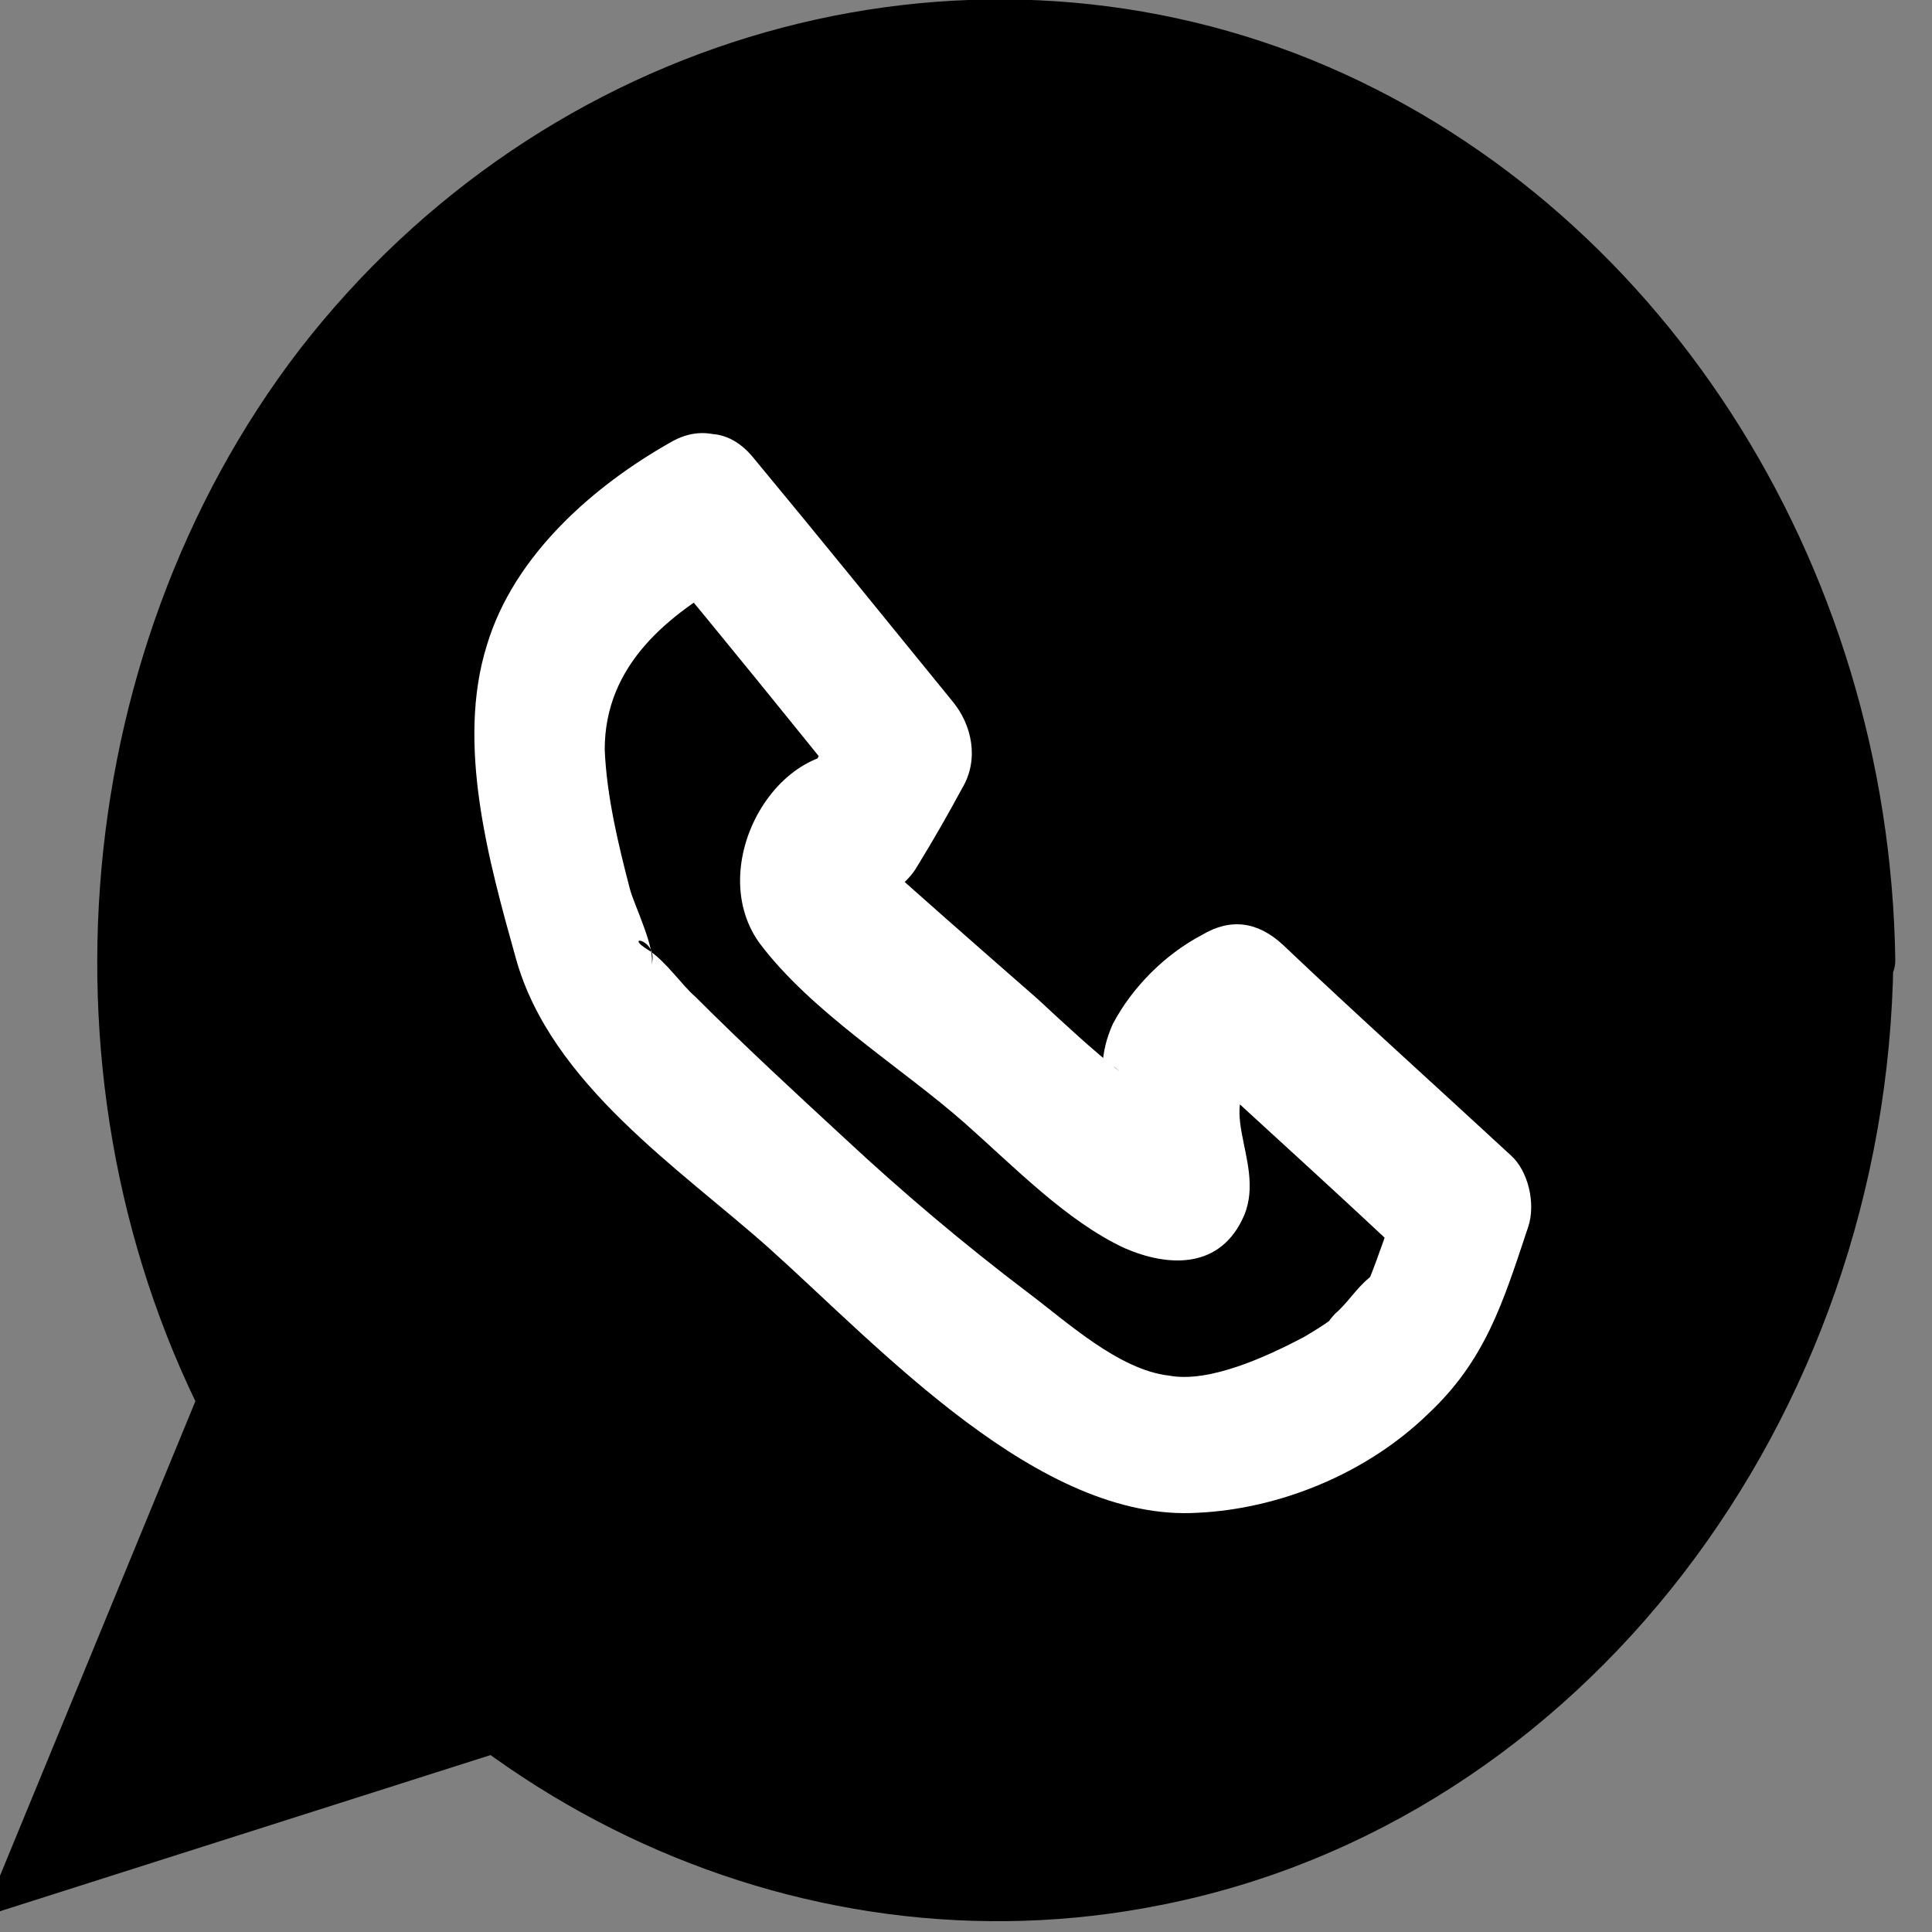 <?xml version="1.0" encoding="utf-8"?>
<!-- Generator: Adobe Illustrator 20.0.0, SVG Export Plug-In . SVG Version: 6.00 Build 0)  -->
<svg version="1.1" id="Layer_1" xmlns="http://www.w3.org/2000/svg" xmlns:xlink="http://www.w3.org/1999/xlink" x="0px" y="0px"
	 viewBox="0 0 100 100" style="enable-background:new 0 0 100 100;" xml:space="preserve">
<rect x="0" y="0" width="100" height="100" fill="#808080" stroke="none"/>
<style type="text/css">
	.st0{stroke:#000000;stroke-miterlimit:10;}
	.st1{fill:#FFFFFF;}
</style>
<g>
	<g>
		<ellipse class="st0" cx="51.5" cy="49.7" rx="45" ry="48.2"/>
		<g>
			<path d="M95.1,49.7c-0.3,19.7-11.8,37.5-29.2,44C49,99.9,29.7,94.3,18.1,79.5c-11.7-15-13.3-37-4-53.7C23.5,9,42.2,0.2,60,4.1
				C80.2,8.4,94.7,27.5,95.1,49.7c0,2,3,2,3,0C97.8,29,85.8,10.4,67.9,3.1c-18.3-7.4-39.7-1.4-52.4,15c-12.2,15.9-14,39.2-4,57.1
				s29.7,27.2,48.6,23.4C81.9,94.3,97.7,73.5,98,49.7C98.1,47.6,95.1,47.6,95.1,49.7z"/>
		</g>
	</g>
	<polyline class="st0" points="11.9,69.5 0,98.4 28.9,89.2 	"/>
	<g>
		<path d="M36.4,26.1c0,0-6.3,3.4-7.9,8.2s2.2,16.4,2.2,16.4S54.4,75,61,74.4c6.6-0.6,10-3.7,10-3.7l2.9-3l1.9-5.3l-1.7-1.6L64,51.4
			c0,0-2.8,1.3-3.6,3.9c-0.1,0.3,0,1,0.1,1.7c0.3,1.5,0.8,3.2,0.8,3.4c0.3,2.4-5.6-2.5-5.6-2.5L41.5,45.7c0.2-4.3,2.7-3.2,2.7-3.2
			l2.3-4L36.4,26.1z"/>
		<g>
			<path class="st1" d="M34.7,22.9c-3.9,2.2-8.1,5.8-9.5,10.5c-1.6,5.1,0.1,11.2,1.5,16.2c1.8,6.5,8.5,10.9,13.1,15
				c5.8,5.2,14,14.2,22.2,13.7c4.2-0.2,8.7-2,11.9-5.1c3-2.8,3.9-5.8,5.2-9.7c0.4-1.2,0-2.9-0.9-3.7c-4-3.7-7.9-7.2-11.8-10.9
				c-1.3-1.2-2.7-1.4-4.2-0.5c-1.9,1-3.6,2.7-4.6,4.6c-1.4,3.1,0.4,5.1,0.1,8.1c0.6-1.1,1.2-2.2,1.7-3.2c1.2-0.9,1.7,0.4,0.9-0.8
				c-0.2-0.3-1.3-0.9-1.7-1.2c-0.7-0.4-1.4-1.1-0.6-0.4c-1.5-1.2-2.9-2.5-4.3-3.8c-3.2-2.8-6.4-5.6-9.5-8.4c0.3,1.2,0.6,2.5,0.9,3.7
				c0.4-3-0.6-0.2-1.6-0.5c1.5,0.5,3.2-0.3,4-1.7c0.8-1.3,1.6-2.7,2.3-4c0.9-1.5,0.5-3.3-0.5-4.5C45.8,32,42.4,27.8,39,23.7
				c-3-3.7-7.8,1.7-4.9,5.3c3.4,4.1,6.8,8.3,10.1,12.4c-0.2-1.5-0.4-3-0.5-4.5c-0.8,1.3-1.6,2.7-2.3,4c1.3-0.5,2.6-1.2,4-1.7
				c-4.8-1.7-9.1,5.4-6.1,9.6c2.7,3.6,7.3,6.4,10.6,9.3c2.6,2.3,5.3,5.1,8.3,6.5c2.3,1,5,1.1,6.2-1.7c1.2-2.9-2-6,1.3-7.7
				c-1.4-0.2-2.8-0.4-4.2-0.5c4,3.7,7.9,7.2,11.8,10.9c-0.3-1.2-0.6-2.5-0.9-3.7c-0.5,1.5-1,3-1.6,4.5c-0.7,1.8,1.4-1.5,0-0.2
				c-0.6,0.5-1.1,1.3-1.7,1.8c-0.9,1,0.5-0.2-0.2,0.3c-0.4,0.3-0.9,0.6-1.4,0.9c-1.9,1-4.9,2.4-7,2c-2.6-0.3-5.3-2.8-7.3-4.3
				c-3.3-2.5-6.5-5.2-9.5-8c-2.6-2.4-5.2-4.8-7.7-7.3c-0.7-0.6-1.5-1.8-2.4-2.4c-1.5-0.9,0.6-0.6,0.1,0.8c0.3-0.8-0.9-3.2-1.1-4
				c-0.6-2.3-1.2-4.8-1.3-7.2c0-4.4,3.3-7,6.7-8.9C42.1,27.1,38.6,20.6,34.7,22.9z"/>
		</g>
	</g>
	<path d="M80.2,40.2"/>
</g>
</svg>
